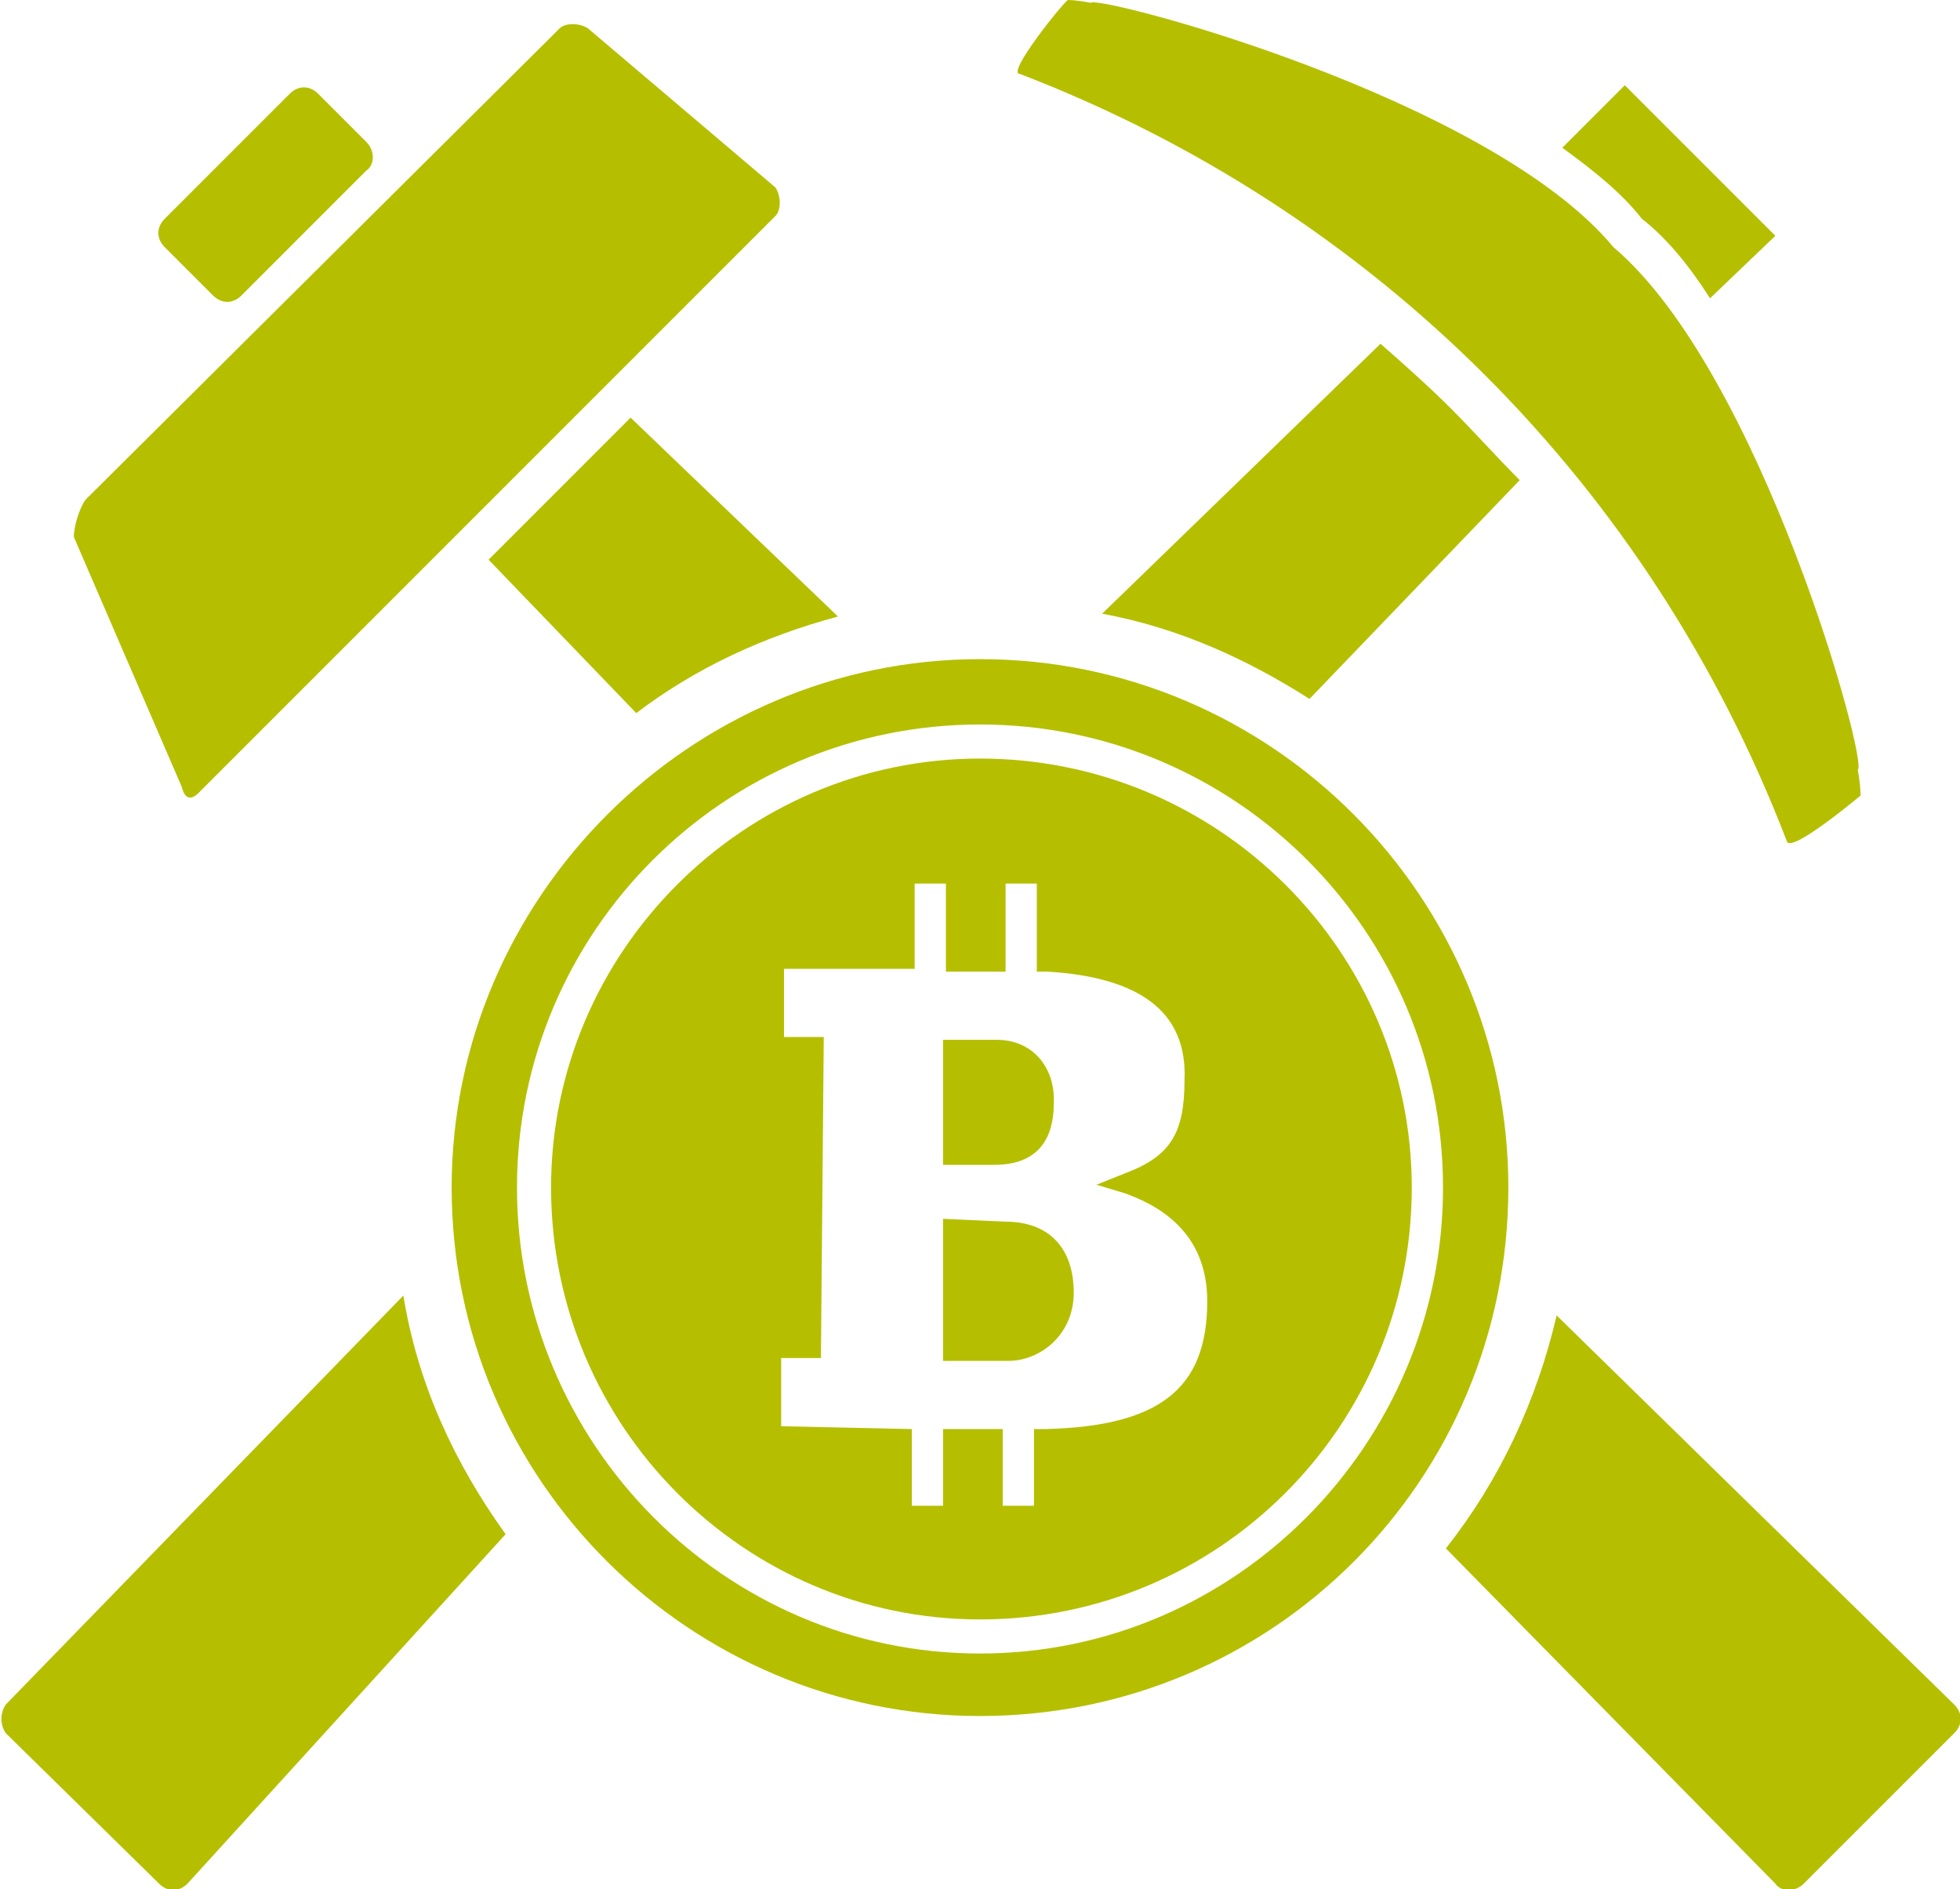 <?xml version="1.0"  encoding="UTF-8" standalone="no"?>
<svg version="1.1" xmlns="http://www.w3.org/2000/svg" xmlns:xlink="http://www.w3.org/1999/xlink" width="690" height="665">
<g transform="translate(59, 46)">
<path d="M 300,-20 C 425,28 522,125 570,250 C 571,255 596,234 596,234 C 596,234 596,230 595,225 C 599,223 561,85 509,41 C 465,-12 327,-48 325,-45 C 320,-46 317,-46 317,-46 C 316,-46 295,-20 300,-20 Z "  fill="#B5BF00" stroke="none" />
<path d="M 11,233 C 214,30 214,30 214,30 C 216,28 216,23 214,20 C 148,-36 148,-36 148,-36 C 145,-38 140,-38 138,-36 C -29,130 -29,130 -29,130 C -31,133 -33,139 -33,143 C 5,231 5,231 5,231 C 6,235 8,236 11,233 Z "  fill="#B5BF00" stroke="none" />
<path d="M -57,554 C -59,557 -59,561 -57,564 C -3,617 -3,617 -3,617 C 0,620 4,620 7,617 C 119,494 119,494 119,494 C 101,469 88,441 83,410 Z "  fill="#B5BF00" stroke="none" />
<path d="M 476,123 C 468,115 460,106 452,98 C 444,90 435,82 427,75 C 329,170 329,170 329,170 C 356,175 380,186 402,200 Z "  fill="#B5BF00" stroke="none" />
<path d="M 163,101 C 113,151 113,151 113,151 C 165,205 165,205 165,205 C 186,189 210,178 236,171 Z "  fill="#B5BF00" stroke="none" />
<path d="M 629,554 C 489,417 489,417 489,417 C 482,447 469,475 450,499 C 566,617 566,617 566,617 C 568,620 573,620 576,617 C 629,564 629,564 629,564 C 632,561 632,557 629,554 Z "  fill="#B5BF00" stroke="none" />
<path d="M 519,31 C 528,38 536,48 543,59 C 566,37 566,37 566,37 C 513,-16 513,-16 513,-16 C 491,6 491,6 491,6 C 502,14 512,22 519,31 Z "  fill="#B5BF00" stroke="none" />
<path d="M 16,58 C 19,61 23,61 26,58 C 70,14 70,14 70,14 C 73,12 73,7 70,4 C 53,-13 53,-13 53,-13 C 50,-16 46,-16 43,-13 C -1,31 -1,31 -1,31 C -4,34 -4,38 -1,41 Z "  fill="#B5BF00" stroke="none" />
<path d="M 472,372 C 472,270 389,186 286,186 C 184,186 100,270 100,372 C 100,475 184,558 286,558 C 389,558 472,475 472,372 Z M 286,536 C 196,536 123,462 123,372 C 123,282 196,209 286,209 C 376,209 449,282 449,372 C 449,462 376,536 286,536 Z "  fill="#B5BF00" stroke="none" />
<path d="M 295,384 C 273,383 273,383 273,383 C 273,433 273,433 273,433 C 296,433 296,433 296,433 C 307,433 319,424 319,409 C 319,393 310,384 295,384 Z "  fill="#B5BF00" stroke="none" />
<path d="M 286,221 C 203,221 135,289 135,372 C 135,456 203,524 286,524 C 370,524 438,456 438,372 C 438,289 370,221 286,221 Z M 309,457 C 305,457 305,457 305,457 C 305,484 305,484 305,484 C 294,484 294,484 294,484 C 294,457 294,457 294,457 C 273,457 273,457 273,457 C 273,484 273,484 273,484 C 262,484 262,484 262,484 C 262,457 262,457 262,457 C 216,456 216,456 216,456 C 216,432 216,432 216,432 C 230,432 230,432 230,432 C 231,319 231,319 231,319 C 217,319 217,319 217,319 C 217,295 217,295 217,295 C 263,295 263,295 263,295 C 263,265 263,265 263,265 C 274,265 274,265 274,265 C 274,296 274,296 274,296 C 295,296 295,296 295,296 C 295,265 295,265 295,265 C 306,265 306,265 306,265 C 306,296 306,296 306,296 C 310,296 310,296 310,296 C 342,298 359,310 358,334 C 358,353 353,361 337,367 C 327,371 327,371 327,371 C 337,374 337,374 337,374 C 348,378 366,387 366,412 C 366,443 349,456 309,457 Z "  fill="#B5BF00" stroke="none" />
<path d="M 291,364 C 312,364 312,347 312,341 C 312,329 304,320 292,320 C 273,320 273,320 273,320 C 273,364 273,364 273,364 Z "  fill="#B5BF00" stroke="none" />
</g>
</svg>
